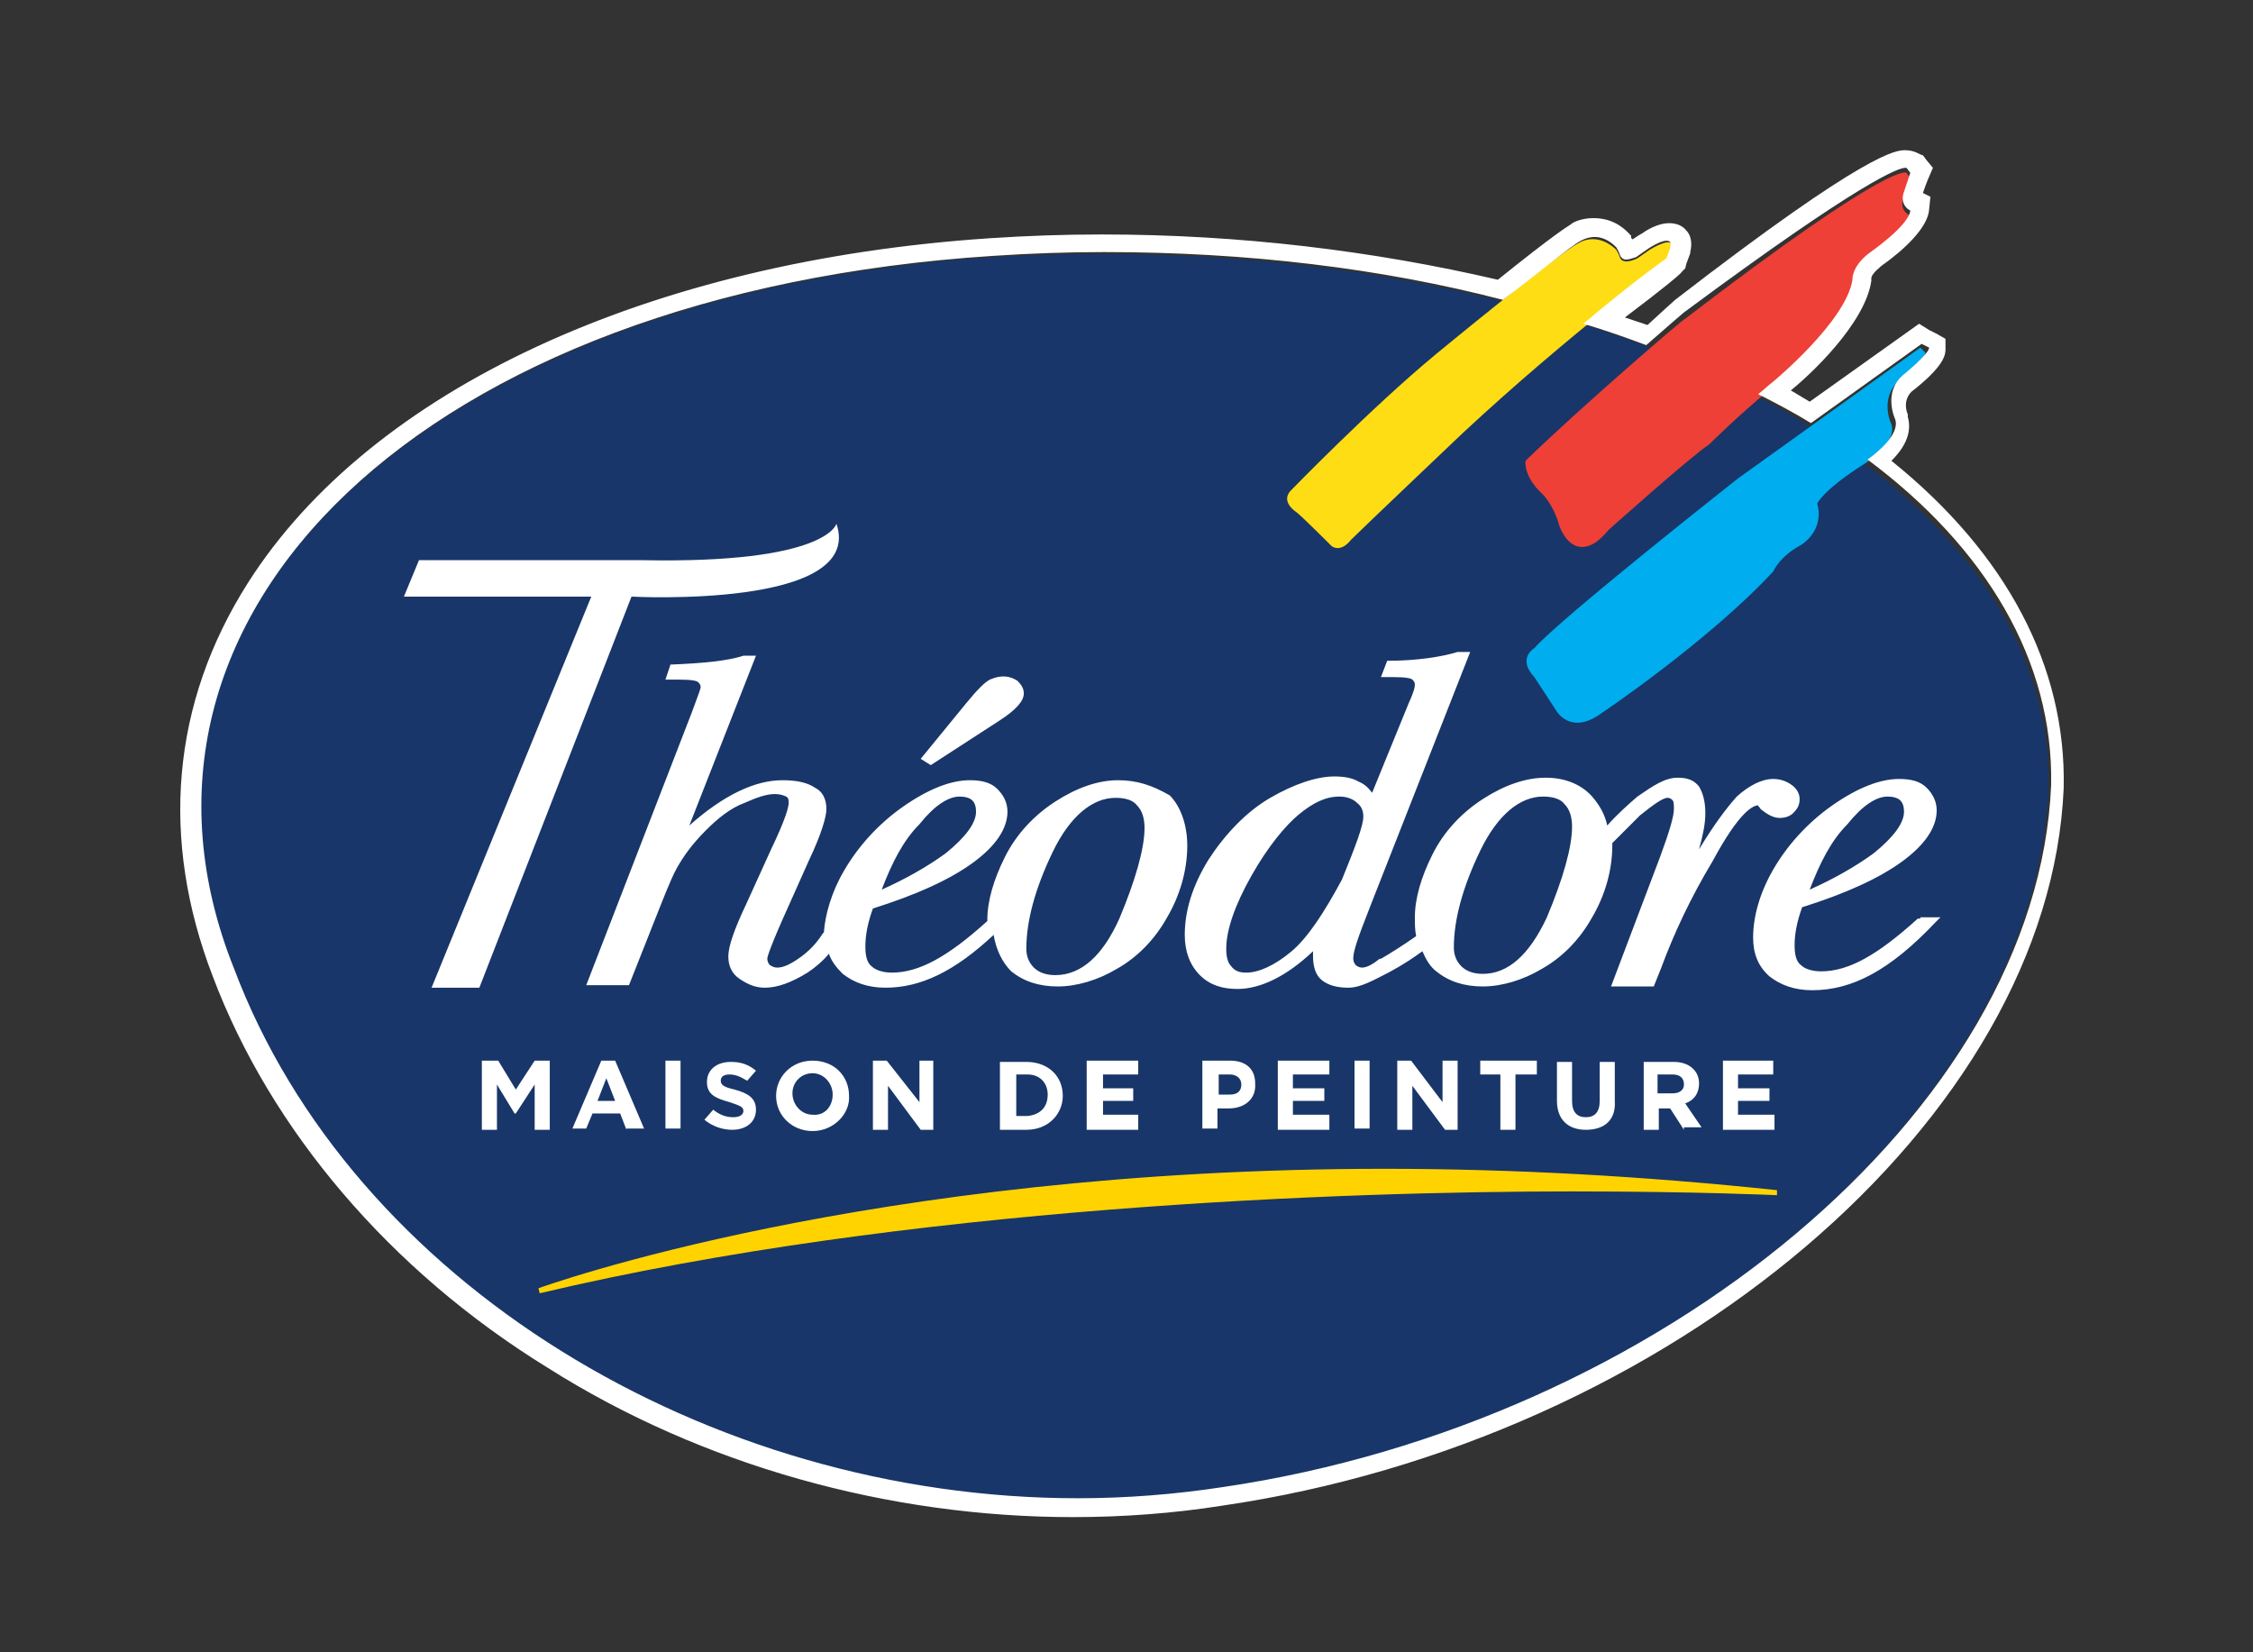 <svg width="150" height="110" viewBox="0 0 150 110" fill="none" xmlns="http://www.w3.org/2000/svg">
<rect x="0" y="0" width="150" height="110" fill="#333333" stroke="none"/>
<path d="M136.392 52.528C136.895 30.845 104.831 14.856 66.07 17.116C28.23 19.544 6.045 40.975 15.338 64.667C24.212 88.275 53.262 103.595 81.223 99.242C110.105 94.972 135.388 74.211 136.392 52.528Z" fill="#183669"/>
<path d="M66.489 48.007C67.661 47.254 68.163 46.668 68.163 46.166C68.163 45.831 67.996 45.58 67.745 45.328C67.242 44.994 66.656 44.91 65.903 45.245C65.568 45.412 65.066 45.914 64.312 46.835L61.298 50.519L61.968 50.938L66.489 48.007Z" fill="white"/>
<path d="M127.686 61.151C125.007 63.579 123.081 64.667 121.239 64.667C120.653 64.667 120.151 64.5 119.9 64.248C119.565 63.997 119.481 63.495 119.481 62.909C119.481 62.156 119.649 61.318 119.984 60.397C122.914 59.477 125.09 58.472 126.597 57.384C128.104 56.295 128.941 55.123 128.941 53.951C128.941 53.365 128.69 52.863 128.272 52.444C127.853 52.026 127.267 51.858 126.43 51.858C125.174 51.858 123.667 52.444 121.993 53.616C120.319 54.788 118.979 56.295 118.058 57.886C117.137 59.477 116.719 61.067 116.719 62.407C116.719 63.495 117.054 64.332 117.807 65.002C118.561 65.588 119.481 65.923 120.653 65.923C123.332 65.923 125.844 64.583 128.858 61.402L129.193 61.067H127.853V61.151H127.686ZM125.676 53.03C126.011 53.03 126.346 53.114 126.514 53.282C126.681 53.449 126.765 53.7 126.765 54.035C126.765 54.788 126.095 55.709 124.756 56.798C123.5 57.718 121.993 58.556 120.486 59.225C121.156 57.467 121.909 55.961 122.998 54.872C124.002 53.616 124.923 53.03 125.676 53.03Z" fill="white"/>
<path d="M74.442 51.942C73.102 51.942 71.679 52.444 70.256 53.365C68.833 54.286 67.661 55.542 66.907 57.049C66.154 58.556 65.735 59.979 65.735 61.235V61.318C63.14 63.662 61.215 64.751 59.373 64.751C58.787 64.751 58.285 64.583 58.033 64.332C57.699 64.081 57.615 63.579 57.615 62.993C57.615 62.239 57.782 61.402 58.117 60.481C61.047 59.56 63.224 58.556 64.731 57.467C66.238 56.379 67.075 55.207 67.075 54.035C67.075 53.449 66.824 52.947 66.405 52.528C65.987 52.109 65.4 51.942 64.563 51.942C63.308 51.942 61.801 52.528 60.126 53.7C58.452 54.872 57.112 56.379 56.192 57.97C55.355 59.393 54.936 60.9 54.852 62.072L54.769 62.156C54.35 62.825 53.848 63.328 53.262 63.746C52.675 64.165 52.173 64.416 51.755 64.416C51.504 64.416 51.42 64.332 51.252 64.248C51.169 64.165 51.085 63.997 51.085 63.83C51.085 63.746 51.169 63.328 52.09 61.235L53.848 57.3C54.685 55.542 55.02 54.37 55.02 53.867C55.02 53.198 54.769 52.696 54.266 52.444C53.764 52.109 53.094 51.942 52.09 51.942C50.248 51.942 48.155 52.947 45.895 54.956L50.331 43.654H49.578H49.494C48.49 43.989 46.815 44.156 44.722 44.24H44.639L44.304 45.245H45.225C46.062 45.245 46.397 45.328 46.48 45.412C46.564 45.496 46.648 45.58 46.648 45.747C46.648 45.831 46.564 46.082 46.062 47.421L39.03 65.588H41.876L43.467 61.569C44.136 59.895 44.639 58.556 45.057 57.802C45.476 57.049 46.062 56.212 46.983 55.291C47.82 54.454 48.657 53.784 49.578 53.449C50.331 53.114 51.001 52.863 51.587 52.863C51.922 52.863 52.173 52.947 52.341 53.03C52.508 53.114 52.508 53.282 52.508 53.449C52.508 53.7 52.341 54.454 51.336 56.547L49.662 60.23C48.908 61.821 48.49 62.993 48.49 63.662C48.49 64.332 48.741 64.834 49.243 65.169C49.745 65.504 50.248 65.755 50.917 65.755C51.755 65.755 52.675 65.42 53.764 64.751C54.266 64.416 54.769 63.997 55.187 63.495C55.355 63.997 55.689 64.416 56.108 64.834C56.861 65.42 57.782 65.755 58.954 65.755C61.298 65.755 63.559 64.667 66.154 62.239C66.321 63.244 66.74 64.081 67.326 64.667C68.163 65.337 69.168 65.672 70.424 65.672C71.679 65.672 73.102 65.253 74.358 64.5C75.698 63.746 76.87 62.574 77.707 61.067C78.544 59.644 79.046 57.97 79.046 56.295C79.046 54.956 78.628 53.7 77.874 52.947C76.702 52.277 75.698 51.942 74.442 51.942ZM70.256 64.918C69.67 64.918 69.168 64.751 68.833 64.416C68.498 64.081 68.331 63.662 68.331 63.16C68.331 61.318 68.917 59.142 70.089 56.714C71.261 54.286 72.767 53.114 74.274 53.114C74.944 53.114 75.447 53.282 75.698 53.616C76.032 53.951 76.2 54.454 76.2 55.123C76.2 56.463 75.614 58.556 74.526 61.151C73.437 63.579 72.014 64.918 70.256 64.918ZM63.894 53.03C64.228 53.03 64.563 53.114 64.731 53.282C64.898 53.449 64.982 53.7 64.982 54.035C64.982 54.788 64.312 55.709 62.973 56.798C61.717 57.718 60.21 58.556 58.703 59.225C59.373 57.467 60.126 55.961 61.215 54.872C62.219 53.616 63.14 53.03 63.894 53.03Z" fill="white"/>
<path d="M117.221 53.867C117.64 54.202 118.058 54.453 118.477 54.453C118.812 54.453 119.147 54.37 119.398 54.119C119.649 53.867 119.816 53.616 119.816 53.198C119.816 52.863 119.649 52.528 119.314 52.277C118.979 52.026 118.561 51.858 118.058 51.858C117.305 51.858 116.468 52.277 115.63 53.03C114.961 53.784 114.124 54.872 113.119 56.547C113.37 55.626 113.538 54.872 113.538 54.119C113.538 53.365 113.37 52.779 113.119 52.361C112.784 51.942 112.366 51.775 111.696 51.775C110.859 51.775 110.105 52.277 109.017 53.03C108.431 53.533 107.677 54.202 107.008 54.956C106.84 54.202 106.505 53.616 106.003 53.03C105.25 52.193 104.161 51.775 102.906 51.775C101.566 51.775 100.143 52.277 98.72 53.198C97.296 54.119 96.124 55.374 95.371 56.881C94.618 58.388 94.199 59.811 94.199 61.067C94.199 61.486 94.199 61.904 94.283 62.323C93.446 62.909 92.525 63.495 91.939 63.83H91.855C91.436 64.165 91.018 64.416 90.683 64.416C90.516 64.416 90.348 64.332 90.264 64.248C90.181 64.165 90.097 63.997 90.097 63.83C90.097 63.328 90.348 62.574 91.269 60.23L97.883 43.403H97.129H97.045C95.957 43.738 94.283 43.989 92.441 43.989H92.357L91.939 45.077H92.776C93.613 45.077 93.948 45.161 94.032 45.245C94.115 45.328 94.199 45.412 94.199 45.58C94.199 45.663 94.199 45.914 93.78 46.835L91.353 52.779C91.102 52.444 90.85 52.193 90.432 52.026C90.013 51.775 89.427 51.691 88.841 51.691C87.669 51.691 86.162 52.193 84.572 53.114C82.981 54.035 81.558 55.542 80.469 57.216C79.381 58.974 78.879 60.649 78.879 62.239C78.879 63.328 79.214 64.248 79.883 64.918C80.553 65.588 81.39 65.839 82.395 65.839C83.902 65.839 85.66 65.002 87.418 63.328C87.418 63.411 87.418 63.495 87.418 63.662C87.418 64.332 87.585 64.918 88.004 65.253C88.423 65.588 89.009 65.755 89.762 65.755C90.599 65.755 91.436 65.253 92.441 64.751C93.529 64.165 94.115 63.746 94.701 63.328C94.953 63.913 95.204 64.332 95.622 64.667C96.459 65.337 97.464 65.672 98.72 65.672C99.975 65.672 101.399 65.253 102.654 64.499C103.994 63.746 105.166 62.574 106.003 61.067C106.84 59.644 107.343 57.97 107.343 56.295C107.343 56.212 107.343 56.128 107.343 56.128C107.929 55.542 108.598 54.872 109.184 54.286C110.021 53.616 110.691 53.114 111.026 53.114C111.194 53.114 111.277 53.198 111.361 53.282C111.445 53.365 111.445 53.616 111.445 53.867C111.445 54.37 111.11 55.458 110.524 57.049L107.259 65.672H110.105L110.607 64.416C111.445 62.156 112.533 59.811 114.04 57.3C115.798 54.035 116.719 53.616 117.054 53.616C117.054 53.7 117.137 53.7 117.221 53.867ZM98.72 64.834C98.134 64.834 97.631 64.667 97.296 64.332C96.962 63.997 96.794 63.579 96.794 63.076C96.794 61.235 97.38 59.058 98.552 56.63C99.724 54.202 101.231 53.03 102.738 53.03C103.408 53.03 103.91 53.198 104.161 53.533C104.496 53.867 104.664 54.37 104.664 55.04C104.664 56.379 104.078 58.472 102.989 61.067C101.817 63.579 100.394 64.834 98.72 64.834ZM85.995 63.328C84.906 64.248 83.818 64.751 82.981 64.751C82.562 64.751 82.228 64.667 81.976 64.332C81.725 64.081 81.641 63.662 81.641 63.16C81.641 61.904 82.228 60.23 83.316 58.304C84.404 56.379 85.576 54.956 86.497 54.202C87.418 53.449 88.255 53.03 89.176 53.03C89.678 53.03 90.097 53.198 90.348 53.449C90.683 53.7 90.767 54.035 90.767 54.37C90.767 54.956 90.264 56.295 89.344 58.556C88.171 60.732 87.083 62.407 85.995 63.328Z" fill="white"/>
<path d="M31.914 65.755L42.044 39.719C42.044 39.719 57.615 40.557 55.689 34.864C55.689 34.864 55.103 37.543 42.713 37.292H27.895L26.891 39.719H39.365L28.733 65.755H31.914Z" fill="white"/>
<path d="M35.597 75.215V72.201L34.342 74.127H34.258L33.086 72.201V75.215H32.081V70.611H33.17L34.342 72.536L35.597 70.611H36.602V75.215H35.597Z" fill="white"/>
<path d="M41.709 75.215L41.29 74.127H39.448L39.03 75.132H38.109L40.034 70.611H40.955L42.881 75.132H41.709V75.215ZM40.369 71.783L39.783 73.29H40.955L40.369 71.783Z" fill="white"/>
<path d="M45.309 70.611H44.304V75.132H45.309V70.611Z" fill="white"/>
<path d="M48.741 75.215C48.071 75.215 47.401 74.964 46.899 74.546L47.485 73.876C47.904 74.211 48.322 74.378 48.825 74.378C49.243 74.378 49.494 74.211 49.494 73.96C49.494 73.708 49.327 73.625 48.574 73.374C47.653 73.122 47.067 72.871 47.067 72.034C47.067 71.197 47.736 70.695 48.657 70.695C49.327 70.695 49.829 70.862 50.331 71.281L49.745 71.95C49.327 71.699 48.992 71.532 48.574 71.532C48.155 71.532 47.987 71.699 47.987 71.95C47.987 72.201 48.155 72.369 48.908 72.536C49.829 72.787 50.331 73.122 50.331 73.876C50.331 74.713 49.662 75.215 48.741 75.215Z" fill="white"/>
<path d="M54.099 75.299C52.759 75.299 51.671 74.294 51.671 72.955C51.671 71.699 52.676 70.611 54.099 70.611C55.522 70.611 56.527 71.615 56.527 72.955C56.61 74.127 55.522 75.299 54.099 75.299ZM55.438 72.871C55.438 72.118 54.852 71.448 54.099 71.448C53.345 71.448 52.759 72.034 52.759 72.787C52.759 73.541 53.345 74.211 54.099 74.211C54.936 74.294 55.438 73.625 55.438 72.871Z" fill="white"/>
<path d="M61.298 75.215L59.122 72.285V75.215H58.117V70.611H59.038L61.215 73.374V70.611H62.136V75.215H61.298Z" fill="white"/>
<path d="M68.331 75.215H66.573V70.695H68.331C69.754 70.695 70.758 71.615 70.758 72.955C70.758 74.127 69.838 75.215 68.331 75.215ZM69.754 72.871C69.754 72.118 69.251 71.532 68.414 71.532H67.661V74.294H68.414C69.251 74.211 69.754 73.708 69.754 72.871Z" fill="white"/>
<path d="M72.349 75.215V70.611H75.781V71.532H73.437V72.453H75.447V73.29H73.437V74.211H75.781V75.215H72.349Z" fill="white"/>
<path d="M81.809 73.792H81.055V75.132H80.051V70.611H81.893C82.981 70.611 83.567 71.197 83.567 72.118C83.651 73.206 82.814 73.792 81.809 73.792ZM82.646 72.201C82.646 71.783 82.311 71.532 81.893 71.532H81.139V72.871H81.893C82.395 72.871 82.646 72.62 82.646 72.201Z" fill="white"/>
<path d="M85.074 75.215V70.611H88.506V71.532H86.079V72.453H88.171V73.29H86.079V74.211H88.506V75.215H85.074Z" fill="white"/>
<path d="M91.185 70.611H90.181V75.132H91.185V70.611Z" fill="white"/>
<path d="M96.208 75.215L94.032 72.285V75.215H93.027V70.611H93.948L96.041 73.374V70.611H97.045V75.215H96.208Z" fill="white"/>
<path d="M100.896 71.532V75.215H99.892V71.532H98.552V70.611H102.32V71.532H100.896Z" fill="white"/>
<path d="M105.584 75.215C104.412 75.215 103.659 74.546 103.659 73.29V70.695H104.664V73.29C104.664 74.043 104.998 74.378 105.584 74.378C106.17 74.378 106.505 74.043 106.505 73.29V70.695H107.51V73.29C107.594 74.546 106.84 75.215 105.584 75.215Z" fill="white"/>
<path d="M112.114 75.215L111.194 73.792H110.44V75.215H109.435V70.695H111.445C112.449 70.695 113.119 71.281 113.119 72.118C113.119 72.871 112.7 73.29 112.198 73.457L113.286 75.048H112.114V75.215ZM112.114 72.201C112.114 71.783 111.863 71.532 111.361 71.532H110.356V72.787H111.361C111.863 72.787 112.114 72.536 112.114 72.201Z" fill="white"/>
<path d="M114.71 75.215V70.611H118.058V71.532H115.714V72.453H117.807V73.29H115.714V74.211H118.142V75.215H114.71Z" fill="white"/>
<path d="M92.19 77.811C57.699 77.811 36.1 85.68 35.849 85.764L35.932 86.098C60.294 80.322 89.511 79.317 104.664 79.317C112.952 79.317 118.309 79.569 118.309 79.569V79.234C109.603 78.313 100.813 77.811 92.19 77.811Z" fill="#FFD300"/>
<path d="M127.853 23.143L115.714 31.85C115.714 31.85 103.91 41.143 102.152 43.152C102.152 43.152 100.98 43.822 102.152 45.077L103.575 47.254C103.575 47.254 104.496 49.012 106.589 47.505C106.589 47.505 113.705 42.733 118.058 38.045C118.058 38.045 118.477 37.041 119.9 36.287C119.9 36.287 121.491 35.366 120.988 33.524C120.988 33.524 121.323 32.687 123.918 31.013C123.918 31.013 126.346 29.59 125.928 28.25C125.928 28.25 125.09 26.576 126.43 25.32C126.43 25.32 128.188 23.897 128.188 23.478L127.853 23.143Z" fill="#00ADEE"/>
<path d="M101.566 30.678C101.566 30.678 101.399 31.683 102.654 32.855C102.654 32.855 103.408 33.524 103.826 35.031C103.826 35.031 104.58 37.292 106.338 36.036C106.338 36.036 106.757 35.701 107.091 35.282C107.091 35.282 112.617 30.343 113.789 29.59C113.789 29.59 115.714 27.664 118.058 25.739C118.058 25.739 122.914 21.72 123.332 18.958C123.332 18.958 123.332 18.12 124.421 17.2C124.421 17.2 127.1 15.358 127.183 14.353C127.183 14.353 126.346 14.018 126.765 13.098C126.765 13.098 127.1 12.093 127.183 11.842L126.932 11.507C126.932 11.507 126.179 10.502 112.198 21.218C112.282 21.051 105.166 27.162 101.566 30.678Z" fill="#EE4036"/>
<path d="M111.194 17.283C111.194 17.283 104.58 22.139 97.38 28.836C97.38 28.836 90.683 35.199 89.93 35.952C89.93 35.952 89.344 36.789 88.674 36.371C88.674 36.371 86.748 34.445 86.33 34.11C86.33 34.11 85.241 33.441 85.911 32.687C85.911 32.687 91.269 27.162 95.622 23.562C95.622 23.562 103.743 16.865 105.082 16.195C105.082 16.195 106.254 15.358 107.594 16.614C107.594 16.614 107.761 16.865 107.845 17.116C107.845 17.116 107.929 17.702 109.017 17.2C109.017 17.2 109.603 16.781 109.854 16.614C109.854 16.614 111.612 15.525 111.277 16.614L111.194 17.283Z" fill="#FFDD15"/>
<path d="M126.849 11.172C126.932 11.172 126.932 11.172 126.932 11.172L127.183 11.507C127.1 11.758 126.765 12.763 126.765 12.763C126.43 13.684 127.183 14.018 127.183 14.018C127.1 15.023 124.421 16.865 124.421 16.865C123.249 17.786 123.332 18.623 123.332 18.623C122.914 21.386 118.058 25.404 118.058 25.404C117.723 25.655 117.389 25.99 117.054 26.241C118.226 26.827 119.481 27.497 120.57 28.166L127.937 22.892L128.439 23.143C128.439 23.562 126.681 24.985 126.681 24.985C125.342 26.157 126.179 27.915 126.179 27.915C126.514 28.92 124.923 30.176 124.337 30.594C132.206 36.455 136.727 43.989 136.56 52.277C135.639 73.96 110.44 94.721 81.474 98.991C78.209 99.493 74.944 99.744 71.763 99.744C47.066 99.744 23.458 85.345 15.589 64.499C6.129 40.891 28.23 19.46 66.154 17.032C68.665 16.865 71.093 16.781 73.521 16.781C83.065 16.781 92.022 17.869 100.059 19.962C102.32 18.288 104.58 16.363 105.25 16.028C105.25 16.028 105.668 15.776 106.17 15.776C106.589 15.776 107.091 15.944 107.594 16.446C107.594 16.446 107.761 16.697 107.845 16.948C107.845 16.948 107.929 17.283 108.263 17.283C108.431 17.283 108.682 17.2 108.933 17.116C108.933 17.116 109.519 16.697 109.77 16.53C109.77 16.53 110.524 16.028 110.942 16.028C111.193 16.028 111.277 16.111 111.193 16.53L110.942 17.2C110.942 17.2 108.682 18.79 105.417 21.553C106.84 21.971 108.263 22.474 109.603 22.976C111.026 21.72 112.114 20.799 112.114 20.799C124.086 11.925 126.43 11.172 126.849 11.172ZM126.849 10C126.263 10 124.421 10 111.528 19.962C111.528 19.962 110.775 20.632 109.687 21.637C109.184 21.469 108.682 21.302 108.18 21.134C110.524 19.376 111.947 18.204 111.947 18.12L112.198 17.869L112.282 17.535L112.533 16.865V16.781C112.7 16.111 112.533 15.609 112.282 15.358C112.031 15.023 111.612 14.856 111.11 14.856C110.44 14.856 109.687 15.274 109.352 15.525C109.184 15.609 108.933 15.776 108.682 15.944C108.682 15.86 108.598 15.86 108.598 15.86V15.693L108.515 15.609C107.677 14.688 106.757 14.521 106.087 14.521C105.333 14.521 104.747 14.772 104.58 14.939C104.329 15.107 103.575 15.525 99.724 18.623C91.436 16.697 82.562 15.609 73.354 15.609C70.842 15.609 68.414 15.693 65.903 15.86C43.216 17.367 24.714 25.906 16.51 38.798C11.403 46.835 10.65 55.877 14.166 65.002C18.017 75.215 25.97 84.591 36.434 91.038C46.732 97.568 59.206 101 71.428 101C74.777 101 78.125 100.749 81.307 100.247C111.277 95.893 136.476 74.462 137.397 52.444C137.564 44.407 133.63 36.873 125.928 30.678C126.681 29.925 127.351 28.92 127.016 27.748V27.664V27.581C126.932 27.413 126.681 26.66 127.267 26.074C129.527 24.316 129.527 23.562 129.527 23.227V22.558L128.941 22.223L128.439 21.971L127.769 21.553L127.183 21.971L120.486 26.743C120.067 26.492 119.649 26.241 119.23 25.99C120.486 24.985 124.17 21.553 124.588 18.706V18.539C124.588 18.372 124.756 18.12 125.258 17.702C126.681 16.697 128.355 15.19 128.439 13.935L128.523 13.098L128.021 12.846C128.104 12.595 128.355 11.925 128.439 11.758L128.69 11.172L128.272 10.67L128.021 10.335C127.853 10.335 127.518 10 126.849 10Z" fill="white"/>
</svg>
